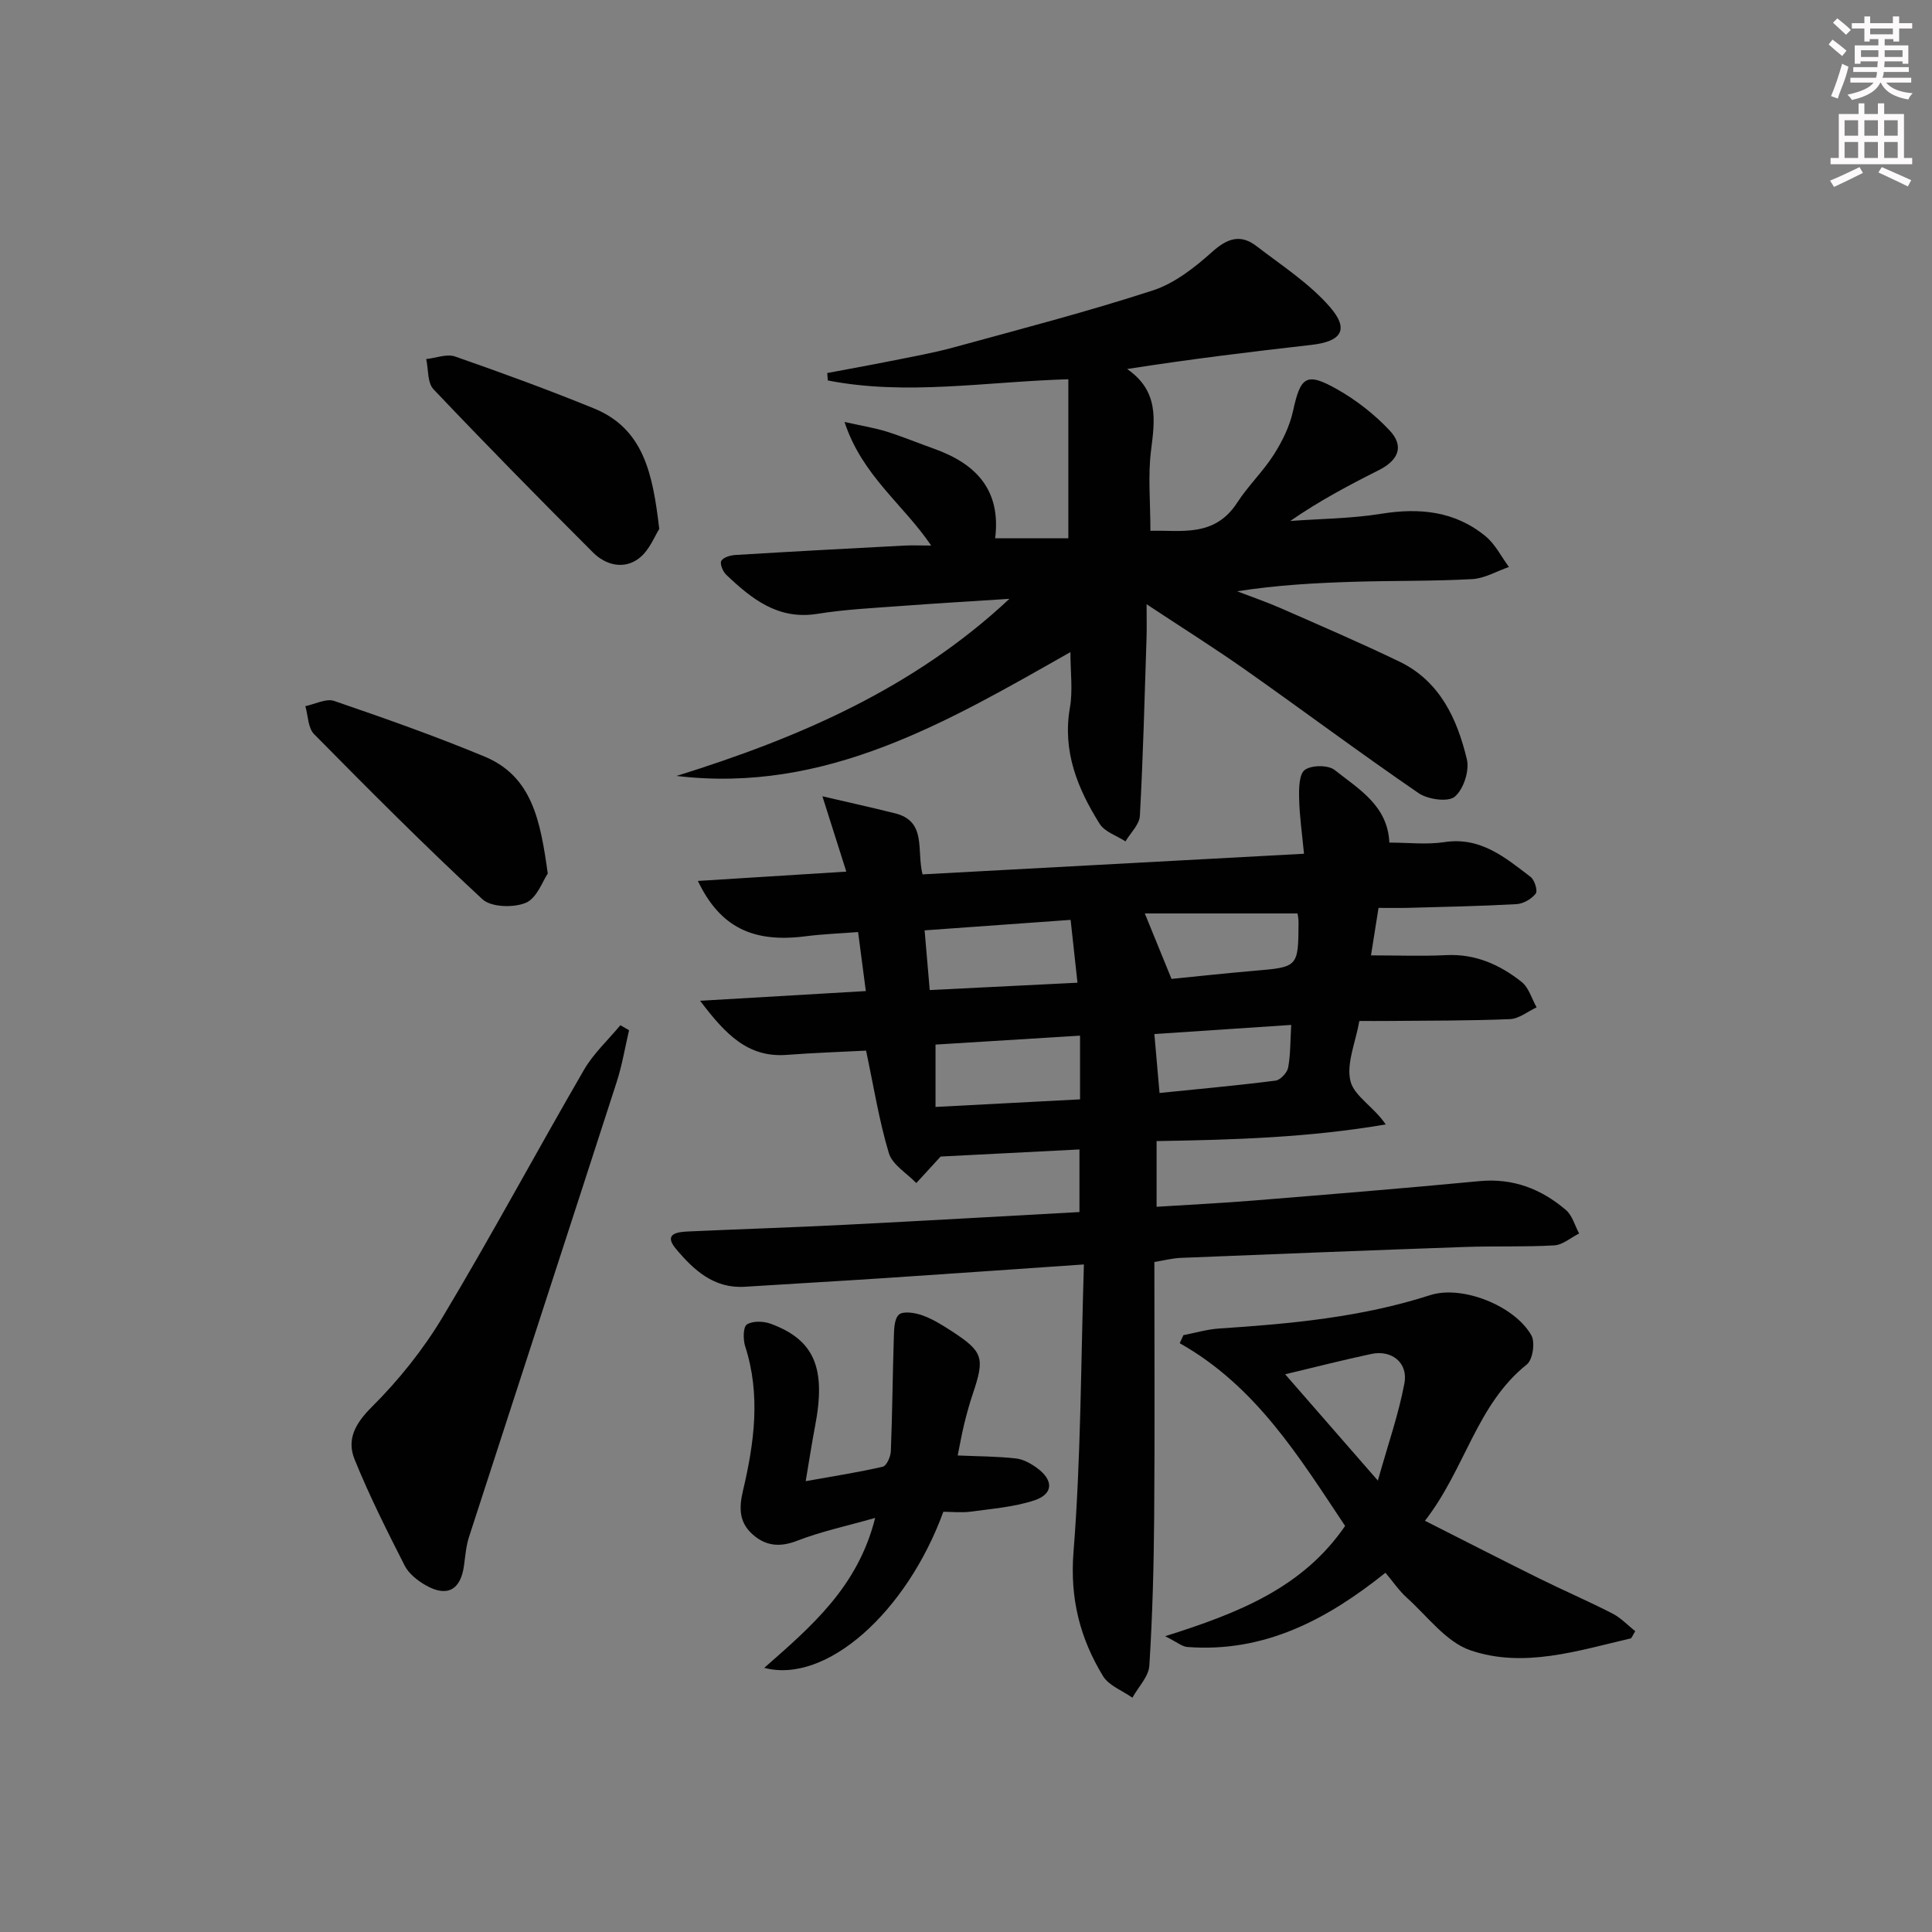 <svg enable-background="new 0 0 400 400" viewBox="0 0 400 400" xmlns="http://www.w3.org/2000/svg"><rect x="0" y="0" width="400" height="400" fill="#808080" stroke="none"/><g fill="#010102"><path d="m224.41 261.79c-14.51 1-27.91 1.94-41.33 2.83-9.62.64-19.25 1.17-28.87 1.79-6.44.41-10.63-3.51-14.28-7.87-2.63-3.14.34-3.48 2.59-3.58 10.8-.49 21.61-.83 32.41-1.38 16.08-.81 32.16-1.74 48.56-2.64 0-4.28 0-8.2 0-12.96-9.81.5-19.66 1.01-28.74 1.47-1.87 2.04-3.46 3.76-5.04 5.49-1.96-2.04-4.95-3.78-5.68-6.19-2.04-6.78-3.15-13.85-4.72-21.23-5.2.27-10.8.45-16.38.88-8.09.61-12.69-4.22-17.98-11.2 12.13-.71 22.96-1.34 34.31-2.01-.52-3.94-1-7.69-1.6-12.22-3.71.29-7.29.42-10.83.87-10.86 1.41-17.73-1.8-22.34-11.45 10.22-.64 20.03-1.26 30.73-1.93-1.49-4.69-2.94-9.27-4.95-15.6 5.77 1.35 10.43 2.37 15.05 3.53 6.6 1.66 4.42 7.63 5.68 12.64 26.07-1.41 52.05-2.81 78.98-4.27-.39-4.09-.93-7.77-1.01-11.47-.05-2.04-.02-5.04 1.19-5.9 1.41-1.01 4.84-1.03 6.18.04 4.97 3.94 10.97 7.36 11.31 15.02 3.91 0 7.74.46 11.41-.1 7.5-1.14 12.58 3.2 17.83 7.2.83.63 1.52 2.9 1.07 3.46-.87 1.11-2.56 2.1-3.96 2.18-7.46.42-14.94.56-22.42.77-1.97.05-3.94.01-6.17.01-.57 3.6-1.08 6.8-1.56 9.83 5.47 0 10.53.2 15.58-.05 6.04-.3 11.12 1.98 15.62 5.56 1.48 1.18 2.08 3.47 3.09 5.25-1.83.85-3.64 2.36-5.51 2.44-8.48.35-16.98.3-25.48.38-1.8.02-3.6 0-5.71 0-.79 4.49-2.75 8.87-1.83 12.5.79 3.09 4.9 5.33 7.28 8.92-15.76 2.71-31.39 3.19-47.43 3.45v13.6c6.72-.43 13.45-.75 20.16-1.3 15.57-1.26 31.14-2.53 46.69-4.01 6.96-.66 12.79 1.62 17.89 5.97 1.33 1.13 1.85 3.22 2.74 4.87-1.71.86-3.38 2.35-5.13 2.46-6.15.36-12.32.11-18.48.33-19.62.69-39.23 1.46-58.84 2.26-1.76.07-3.51.53-5.49.85 0 17.75.1 35.23-.04 52.7-.08 10.3-.35 20.6-1 30.87-.15 2.28-2.29 4.43-3.51 6.64-2.08-1.47-4.89-2.5-6.1-4.5-4.73-7.79-6.84-15.96-6.1-25.56 1.55-19.51 1.52-39.16 2.16-59.64zm-.8-47.37c-10.23.63-20 1.24-29.92 1.85v12.91c10.11-.53 19.92-1.04 29.92-1.57 0-4.45 0-8.38 0-13.19zm-31.12-9.44c10.37-.51 20.24-1 30.59-1.52-.49-4.46-.93-8.52-1.42-13.01-10.22.73-20.15 1.45-30.23 2.17.38 4.42.69 8.01 1.06 12.36zm50.06-2.31c4.9-.48 10.96-1.15 17.04-1.67 9.2-.78 9.21-.74 9.26-10.11 0-.78-.19-1.56-.22-1.77-10.93 0-21.46 0-31.61 0 1.86 4.56 3.45 8.44 5.53 13.55zm24.78 9.53c-9.48.63-18.57 1.24-28.33 1.89.41 4.67.73 8.36 1.07 12.2 8.52-.87 16.29-1.57 24.02-2.56 1.01-.13 2.41-1.64 2.61-2.71.5-2.69.43-5.5.63-8.82z"/><path d="m221.62 135.01c-25.57 14.5-50.62 29.32-81.56 25.64 25.18-7.84 49.04-18.06 68.93-36.67-7.47.49-14.95.92-22.42 1.48-5.79.43-11.62.71-17.34 1.63-8.15 1.31-13.61-3.1-18.88-8.1-.7-.66-1.36-2.3-1.01-2.88.44-.74 1.9-1.15 2.95-1.21 11.62-.71 23.24-1.33 34.86-1.94 1.63-.09 3.27-.01 5.64-.01-5.78-8.55-14.3-14.47-17.94-25.59 3.82.86 6.35 1.25 8.76 2.01 3.32 1.05 6.55 2.39 9.84 3.56 8.58 3.07 13.83 8.48 12.59 18.51h15.15c0-11.23 0-21.96 0-32.92-17.1.5-33.5 3.43-49.8.25-.04-.51-.08-1.03-.12-1.54 4.39-.83 8.78-1.61 13.16-2.49s8.81-1.66 13.11-2.84c13.76-3.77 27.58-7.36 41.14-11.77 4.53-1.47 8.7-4.77 12.33-8.02 3.14-2.81 5.86-3.67 9.13-1.16 5.22 4.02 10.92 7.69 15.18 12.58 4.09 4.69 2.44 7.16-3.76 7.87-12.51 1.42-25.01 2.94-38.2 5 6.61 4.57 5.75 10.55 4.95 16.87-.66 5.23-.13 10.61-.13 16.63 6.29-.19 13.27 1.45 17.98-5.85 2.25-3.48 5.34-6.42 7.56-9.91 1.76-2.76 3.3-5.88 3.99-9.05 1.55-7.13 2.73-8.11 9.12-4.5 3.98 2.25 7.74 5.19 10.87 8.52 3.06 3.25 1.87 6.16-2.23 8.23-6.2 3.12-12.34 6.37-18.33 10.52 6.28-.46 12.64-.49 18.83-1.49 7.96-1.28 15.31-.55 21.63 4.68 1.99 1.65 3.23 4.2 4.81 6.34-2.54.87-5.04 2.37-7.62 2.51-8.14.45-16.32.3-24.48.55-7.96.24-15.91.68-24.18 1.97 3.04 1.17 6.13 2.22 9.11 3.53 8.19 3.6 16.42 7.14 24.48 11.02 8.38 4.04 11.97 11.84 13.98 20.24.57 2.36-.7 6.23-2.51 7.74-1.39 1.16-5.56.57-7.47-.73-12.07-8.27-23.81-17.04-35.77-25.47-6.36-4.48-12.95-8.62-20.56-13.65 0 3.11.05 5.02-.01 6.93-.4 12.29-.71 24.59-1.38 36.87-.1 1.82-1.94 3.54-2.98 5.3-1.83-1.19-4.31-1.97-5.36-3.65-4.56-7.29-7.72-14.99-6.15-24.02.63-3.57.11-7.32.11-11.52z"/><path d="m338.56 337.72c-.61.98-.73 1.45-.96 1.5-10.96 2.55-22.15 6.22-33.16 2.46-5.05-1.73-8.91-7.06-13.18-10.9-1.58-1.42-2.8-3.24-4.42-5.16-12.12 9.72-25.12 16.59-41.02 15.37-1.07-.08-2.07-.97-4.59-2.23 15.26-4.81 28.49-10.05 37.26-22.83-9.46-14.19-18.42-28.92-34.24-37.83.25-.56.51-1.11.76-1.67 2.48-.48 4.95-1.22 7.45-1.38 14.76-.97 29.42-2.32 43.63-6.9 6.62-2.14 17.5 2.18 20.97 8.33.81 1.44.28 5.04-.94 6.01-10.43 8.32-12.74 21.62-21.1 32.37 8.24 4.16 15.86 8.08 23.54 11.88 5.06 2.51 10.25 4.74 15.28 7.32 1.76.91 3.2 2.46 4.72 3.66zm-72.48-53.19c6.21 7.13 12.17 13.95 19.19 22.01 2.12-7.54 4.3-13.75 5.5-20.15.8-4.25-2.64-6.96-6.85-6.07-5.78 1.23-11.51 2.7-17.84 4.21z"/><path d="m130.24 213.3c-.84 3.59-1.44 7.25-2.57 10.74-10.15 31.42-20.41 62.8-30.58 94.21-.6 1.87-.75 3.89-1.02 5.86-.68 5.1-3.52 6.66-8.01 4.06-1.67-.97-3.44-2.38-4.28-4.03-3.67-7.22-7.32-14.47-10.36-21.97-1.68-4.13.1-7.43 3.56-10.88 5.59-5.56 10.67-11.92 14.72-18.69 10.08-16.82 19.36-34.12 29.2-51.09 1.97-3.4 5-6.18 7.54-9.25.6.35 1.2.69 1.8 1.04z"/><path d="m198.28 301.34c4.32.19 8.23.18 12.08.62 1.54.17 3.14 1.08 4.43 2.04 3.37 2.5 3.29 5.33-.63 6.63-4.17 1.38-8.7 1.73-13.1 2.33-1.94.27-3.94.04-5.75.04-7.62 20.84-24.27 35.7-37.08 32.31 9.72-8.55 19.38-16.72 22.96-31.04-5.94 1.69-11.21 2.81-16.16 4.73-3.59 1.39-6.49 1.09-9.2-1.31-2.78-2.47-2.87-5.4-2.01-9.04 2.33-9.87 3.71-19.86.46-29.91-.45-1.4-.44-4 .35-4.52 1.19-.78 3.45-.7 4.94-.15 9.08 3.35 11.5 9.2 9.17 21.27-.65 3.39-1.16 6.8-1.93 11.32 5.8-1.04 10.93-1.83 15.97-3 .78-.18 1.62-2.08 1.66-3.22.31-7.74.36-15.49.61-23.23.06-1.74.02-4.05 1.04-5.01.86-.81 3.34-.42 4.86.12 2.16.77 4.18 2.04 6.12 3.3 6.5 4.24 6.86 5.49 4.33 12.99-.69 2.04-1.26 4.12-1.77 6.21s-.88 4.21-1.35 6.52z"/><path d="m113.41 180.86c-1.04 1.5-2.24 5.08-4.53 6.05-2.54 1.07-7.21.94-9.02-.75-11.93-11.05-23.41-22.59-34.84-34.17-1.26-1.28-1.23-3.83-1.8-5.79 2-.41 4.3-1.65 5.96-1.08 10.47 3.59 20.93 7.27 31.14 11.52 9.88 4.1 11.57 13.32 13.09 24.22z"/><path d="m136.49 109.52c-.9 1.37-2.02 4.42-4.2 6.08-3.09 2.36-6.87 1.43-9.53-1.23-11.13-11.13-22.18-22.36-33.01-33.78-1.28-1.35-1.04-4.13-1.51-6.25 2.01-.21 4.25-1.13 5.98-.53 9.65 3.36 19.25 6.88 28.71 10.73 10.33 4.21 12.22 13.49 13.56 24.98z"/></g><path d="m378.6 9.2.8-1c.9.7 1.9 1.4 2.9 2.3l-.9 1.1c-1.1-.9-2-1.7-2.8-2.4zm.5 10.7c.9-2.1 1.6-4.3 2.3-6.7.4.2.8.4 1.3.6-.7 3.1-1.5 4.3-2.2 6.6zm.4-15.2.9-.9c1 .8 2 1.6 2.8 2.4l-1 1c-1-.9-1.9-1.8-2.7-2.5zm12.5-1.3h1.2v1.4h2.7v1.1h-2.7v2.7h-1.2v-.5h-1.8v1.3h4.9v3.8h-1.2v-.5h-3.7c0 .4-.1.9-.1 1.2h5.1v1h-5.2c0 .5-.1.9-.3 1.2h6v1h-5.2c1.1 1.3 2.9 2 5.5 2.2-.4.4-.7.8-.9 1.3-2.9-.5-4.8-1.6-5.7-3.5h-.1c-.8 1.7-2.7 2.9-5.9 3.6-.2-.4-.6-.8-.9-1.1 2.8-.6 4.6-1.4 5.4-2.5h-4.8v-1h5.3c.1-.3.2-.7.2-1.2h-4.9v-1h5c0-.4 0-.8.1-1.2h-3.6v.5h-1.2v-3.8h4.9v-1.3h-1.8v.5h-1.1v-2.7h-2.6v-1.1h2.6v-1.4h1.2v1.4h4.7v-1.4zm-6.7 8.4h3.6c0-.4 0-.9 0-1.4h-3.6zm1.9-4.7h4.7v-1.2h-4.7zm6.7 3.3h-3.7v1.4h3.7z" fill="#fcfafa"/><path d="m384.7 21.4h1.3v2.2h2.8v-2.2h1.3v2.2h4.1v9.1h1.7v1.3h-16.9v-1.3h1.7v-9.1h4.1v-2.2zm.3 13.2.7 1.2c-1.8.9-3.8 1.9-6 2.9-.2-.4-.5-.8-.8-1.3 2.4-1 4.4-2 6.1-2.8zm-3.1-6.5h2.8v-3.2h-2.8zm0 4.6h2.8v-3.3h-2.8v3.2zm4.1-4.6h2.8v-3.2h-2.8zm0 4.6h2.8v-3.3h-2.8zm3.6 1.9c2.1.9 4.1 1.8 6.1 2.7l-.7 1.3c-2.2-1.1-4.2-2-6.1-2.9zm3.3-9.7h-2.8v3.2h2.8zm-2.8 7.8h2.8v-3.3h-2.8z" fill="#fcfafa"/></svg>